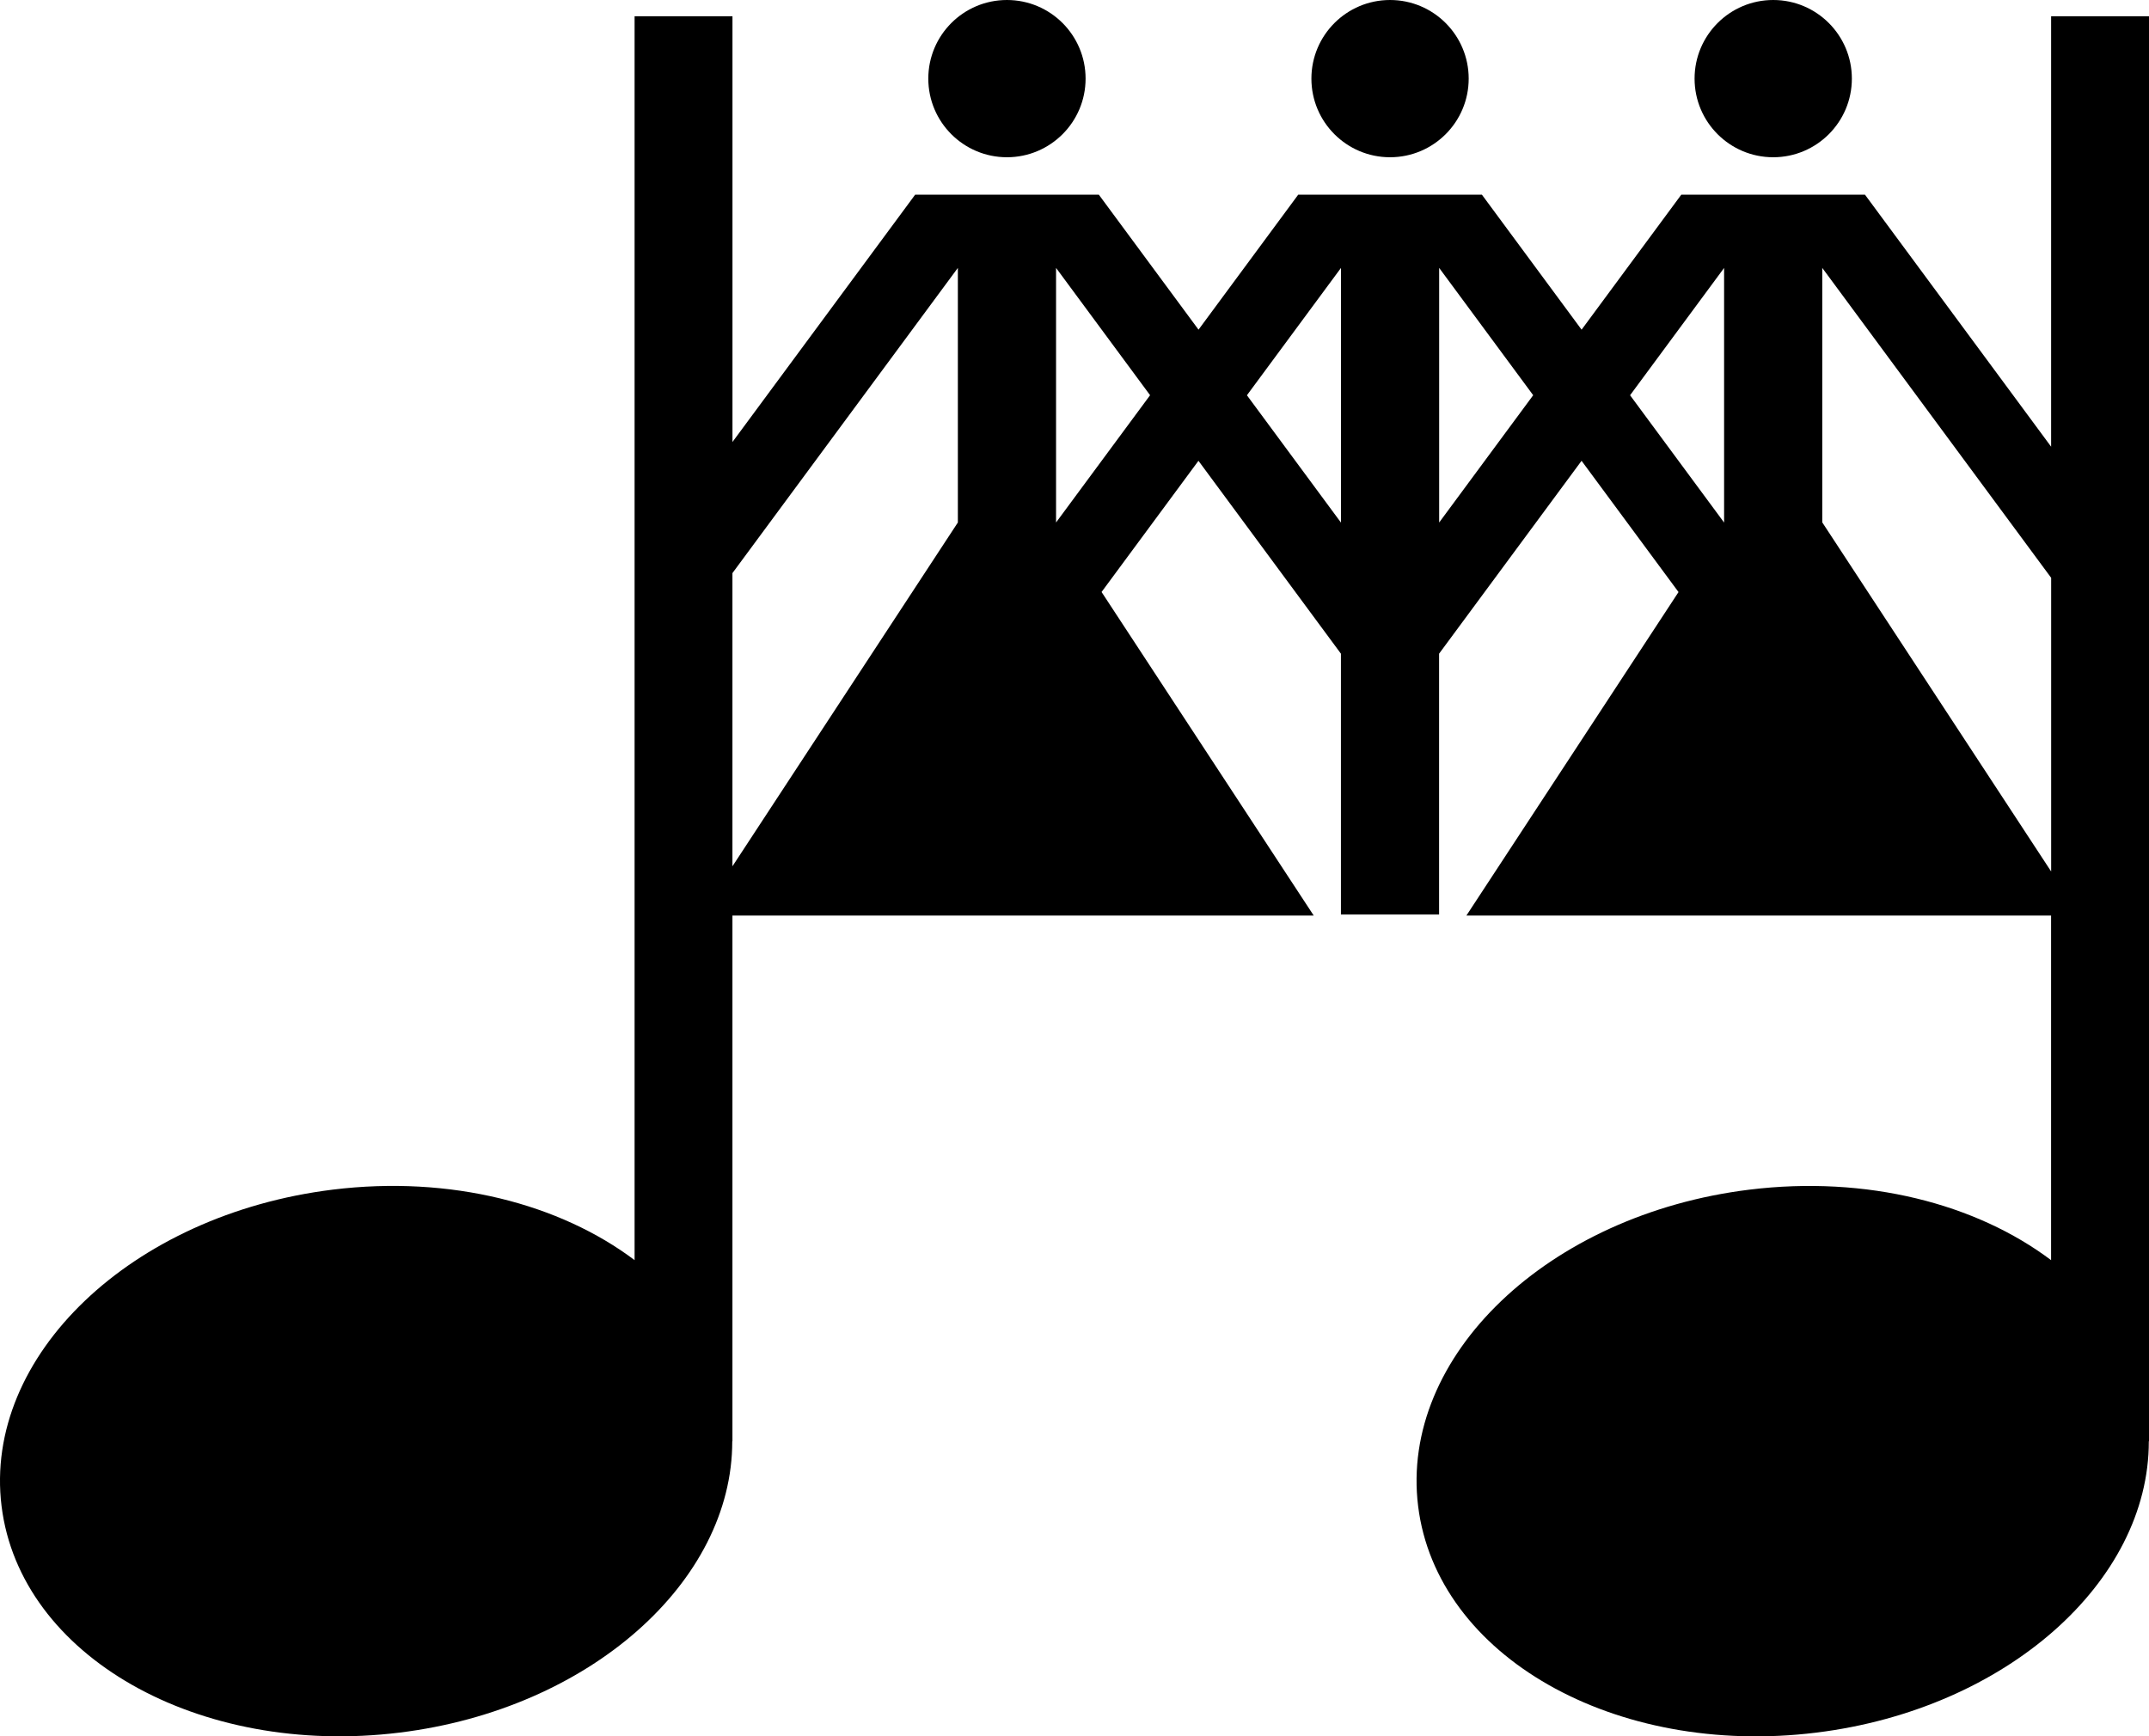 <svg data-name="Layer 1" xmlns="http://www.w3.org/2000/svg" viewBox="0 0 607.73 491.14"><path d="M580.05 4.6v121.75l-52.64-71.28h-51.95l-28.19 38.18-28.19-38.18h-51.95l-28.19 38.18-28.19-38.18H258.8l-51.66 69.95V4.6h-27.68v351.84c-21.1-15.9-52.07-24.04-85.35-19.94-56.97 7.03-98.9 47.1-93.67 89.51 5.23 42.41 55.64 71.09 112.6 64.07 53.75-6.63 94.08-42.7 94.04-82.39h.05V258.98h164.39l-60-91.53 27.4-37.11 40.29 54.56v73.79h27.76V184.9l40.29-54.56 27.42 37.13-59.99 91.51h165.35v97.47c-21.1-15.9-52.07-24.04-85.35-19.94-56.95 7.03-98.88 47.1-93.65 89.51 5.23 42.41 55.64 71.09 112.6 64.07 53.75-6.63 94.08-42.7 94.04-82.39h.05V4.6h-27.68ZM207.13 162.11l63.75-86.33v72.01l-63.75 97.25V162.1Zm91.52-14.31V75.78l26.59 36.01-26.59 36Zm53.98-36 26.59-36.01v72.03l-26.59-36.01Zm54.36 36.01V75.78l26.59 36.01-26.59 36.01Zm80.58-72.03v72.03l-26.59-36.01 26.59-36.01Zm27.76 71.97V75.78l64.73 87.66v83.07l-64.73-98.75Z"></path><path d="M284.76 44.48c12.28 0 22.24-9.96 22.24-22.24S297.05 0 284.76 0s-22.24 9.96-22.24 22.24 9.96 22.24 22.24 22.24ZM393.1 44.48c12.28 0 22.24-9.96 22.24-22.24S405.38 0 393.1 0s-22.24 9.96-22.24 22.24 9.96 22.24 22.24 22.24ZM501.46 44.48c12.28 0 22.24-9.96 22.24-22.24S513.74 0 501.46 0s-22.24 9.96-22.24 22.24 9.96 22.24 22.24 22.24Z"></path></svg>